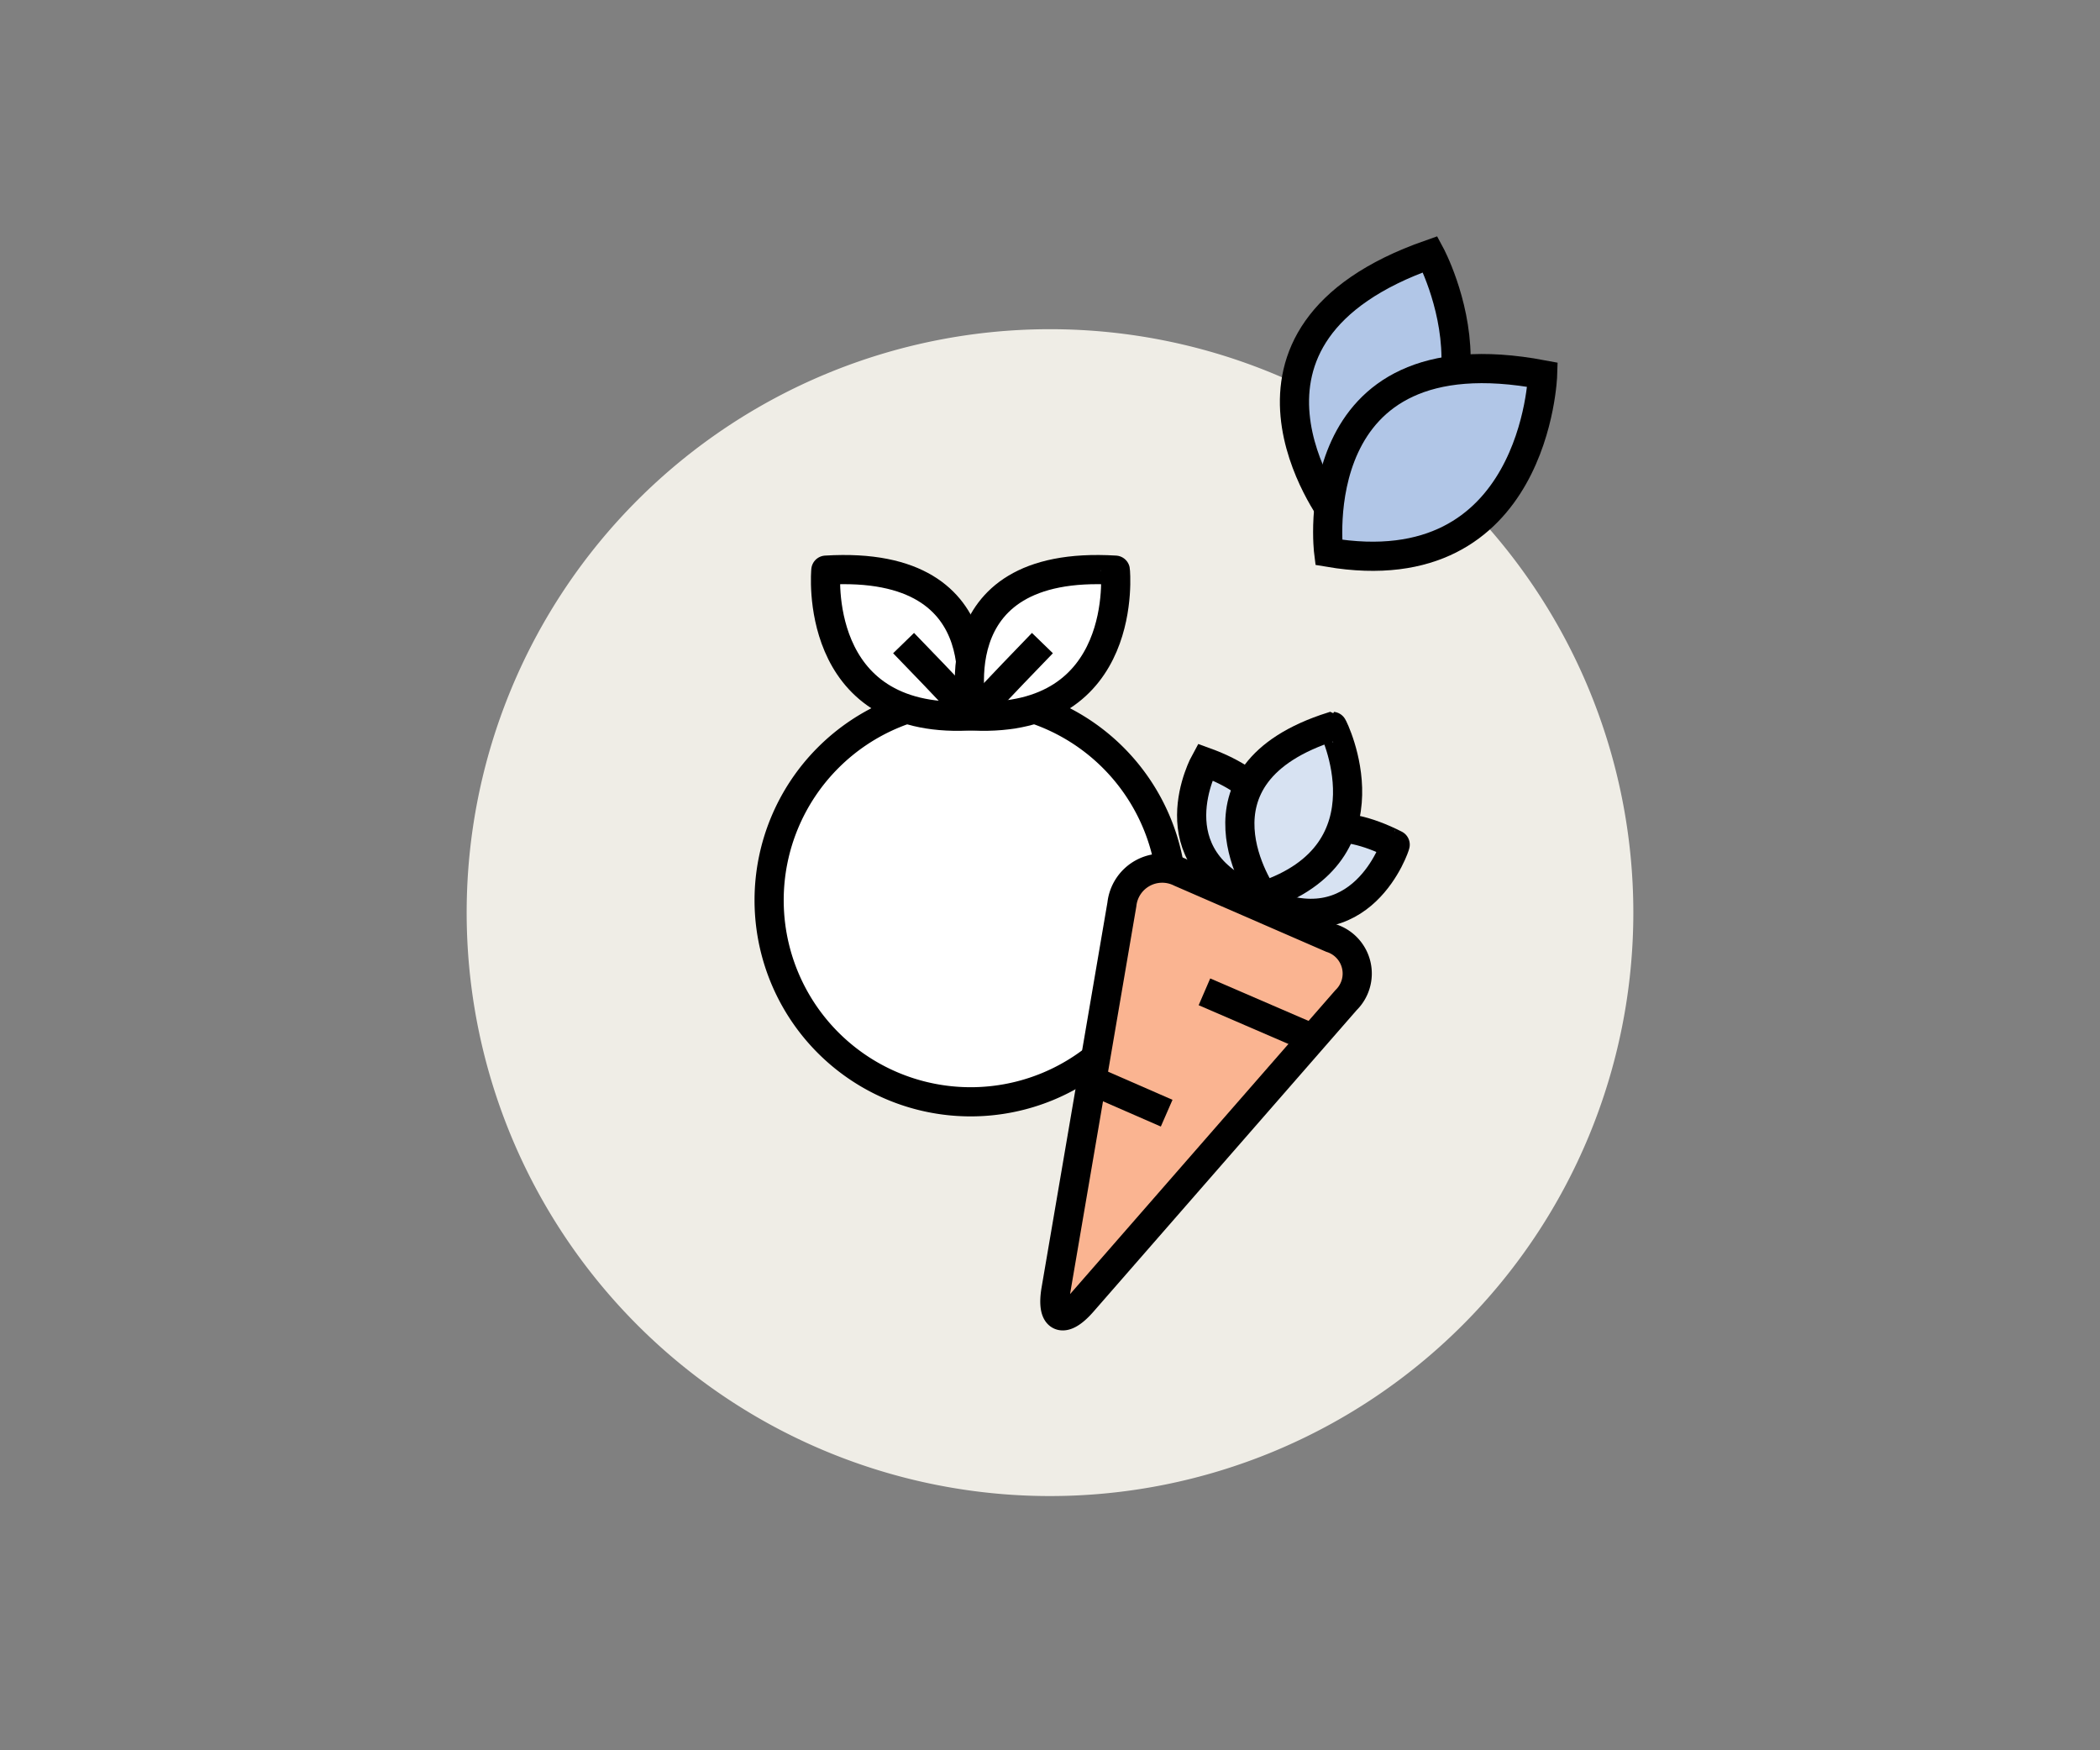 <svg id="Layer_1" data-name="Layer 1" xmlns="http://www.w3.org/2000/svg" viewBox="0 0 144 120"><rect x="0" y="0" width="144" height="120" fill="#808080" stroke="none"/><defs><style>.cls-1{fill:#efede6;}.cls-2,.cls-3{fill:#fff;}.cls-2,.cls-4,.cls-6,.cls-8{stroke:#000;stroke-miterlimit:10;stroke-width:2px;}.cls-4{fill:none;}.cls-5,.cls-6{fill:#fab491;}.cls-7,.cls-8{fill:#b1c6e7;}.cls-7{fill-opacity:0.5;}</style></defs><path class="cls-1" d="M72,102.57a40,40,0,1,0-40-40A40,40,0,0,0,72,102.57Z"/><path class="cls-2" d="M66.56,75.54A13.82,13.82,0,1,0,52.74,61.72,13.82,13.82,0,0,0,66.56,75.54Z"/><path class="cls-2" d="M66.37,49.09s2.81-10.77-9.74-10C56.63,39.09,55.63,49.58,66.37,49.09Z"/><path class="cls-2" d="M66.74,49.09s-2.81-10.77,9.74-10C76.48,39.09,77.52,49.57,66.74,49.09Z"/><path class="cls-3" d="M66.74,49.09c.93-1.07,4.74-5,4.74-5Z"/><path class="cls-4" d="M66.74,49.09c.93-1.07,4.74-5,4.74-5"/><path class="cls-3" d="M66.7,49.09c-.92-1.07-4.74-5-4.74-5Z"/><path class="cls-4" d="M66.7,49.09c-.92-1.07-4.74-5-4.74-5"/><path class="cls-5" d="M74.22,89.28c-1.33,1.52-2.15,1.15-1.81-.85L76.93,62a2.78,2.78,0,0,1,4-2.19L91.3,64.32a2.55,2.55,0,0,1,1,4.25Z"/><path class="cls-6" d="M74.22,89.28c-1.33,1.52-2.15,1.15-1.81-.85L76.93,62a2.78,2.78,0,0,1,4-2.19L91.3,64.32a2.55,2.55,0,0,1,1,4.25Z"/><path class="cls-3" d="M86.18,61.61s4.93-6.29-3.55-9.37C82.63,52.24,79,58.83,86.18,61.61Z"/><path class="cls-7" d="M86.18,61.61s4.93-6.29-3.55-9.37C82.63,52.24,79,58.83,86.18,61.61Z"/><path class="cls-4" d="M86.18,61.61s4.93-6.29-3.55-9.37C82.63,52.24,79,58.83,86.18,61.61Z"/><path class="cls-3" d="M86.41,61.72s1.22-7.89,9.26-3.81C95.7,57.91,93.37,65.09,86.41,61.72Z"/><path class="cls-7" d="M86.41,61.72s1.22-7.89,9.26-3.81C95.7,57.91,93.37,65.09,86.41,61.72Z"/><path class="cls-4" d="M86.41,61.72s1.22-7.89,9.26-3.81C95.7,57.91,93.37,65.09,86.41,61.72Z"/><path class="cls-3" d="M86.63,61.43s-5.85-8.3,4.74-11.63C91.41,49.8,95.67,58.43,86.63,61.43Z"/><path class="cls-7" d="M86.63,61.43s-5.85-8.3,4.74-11.63C91.41,49.8,95.67,58.43,86.63,61.43Z"/><path class="cls-4" d="M86.63,61.43s-5.85-8.3,4.74-11.63C91.41,49.8,95.67,58.43,86.63,61.43Z"/><path class="cls-4" d="M82.59,68,90,71.2"/><path class="cls-4" d="M74.89,74.09,80,76.32"/><path class="cls-8" d="M91.48,35.32S82.15,23,98.07,17.43C98.07,17.43,105,30.28,91.48,35.32Z"/><path class="cls-8" d="M91.11,37.87s-1.93-15.3,14.67-12.18C105.78,25.69,105.33,40.28,91.11,37.87Z"/></svg>